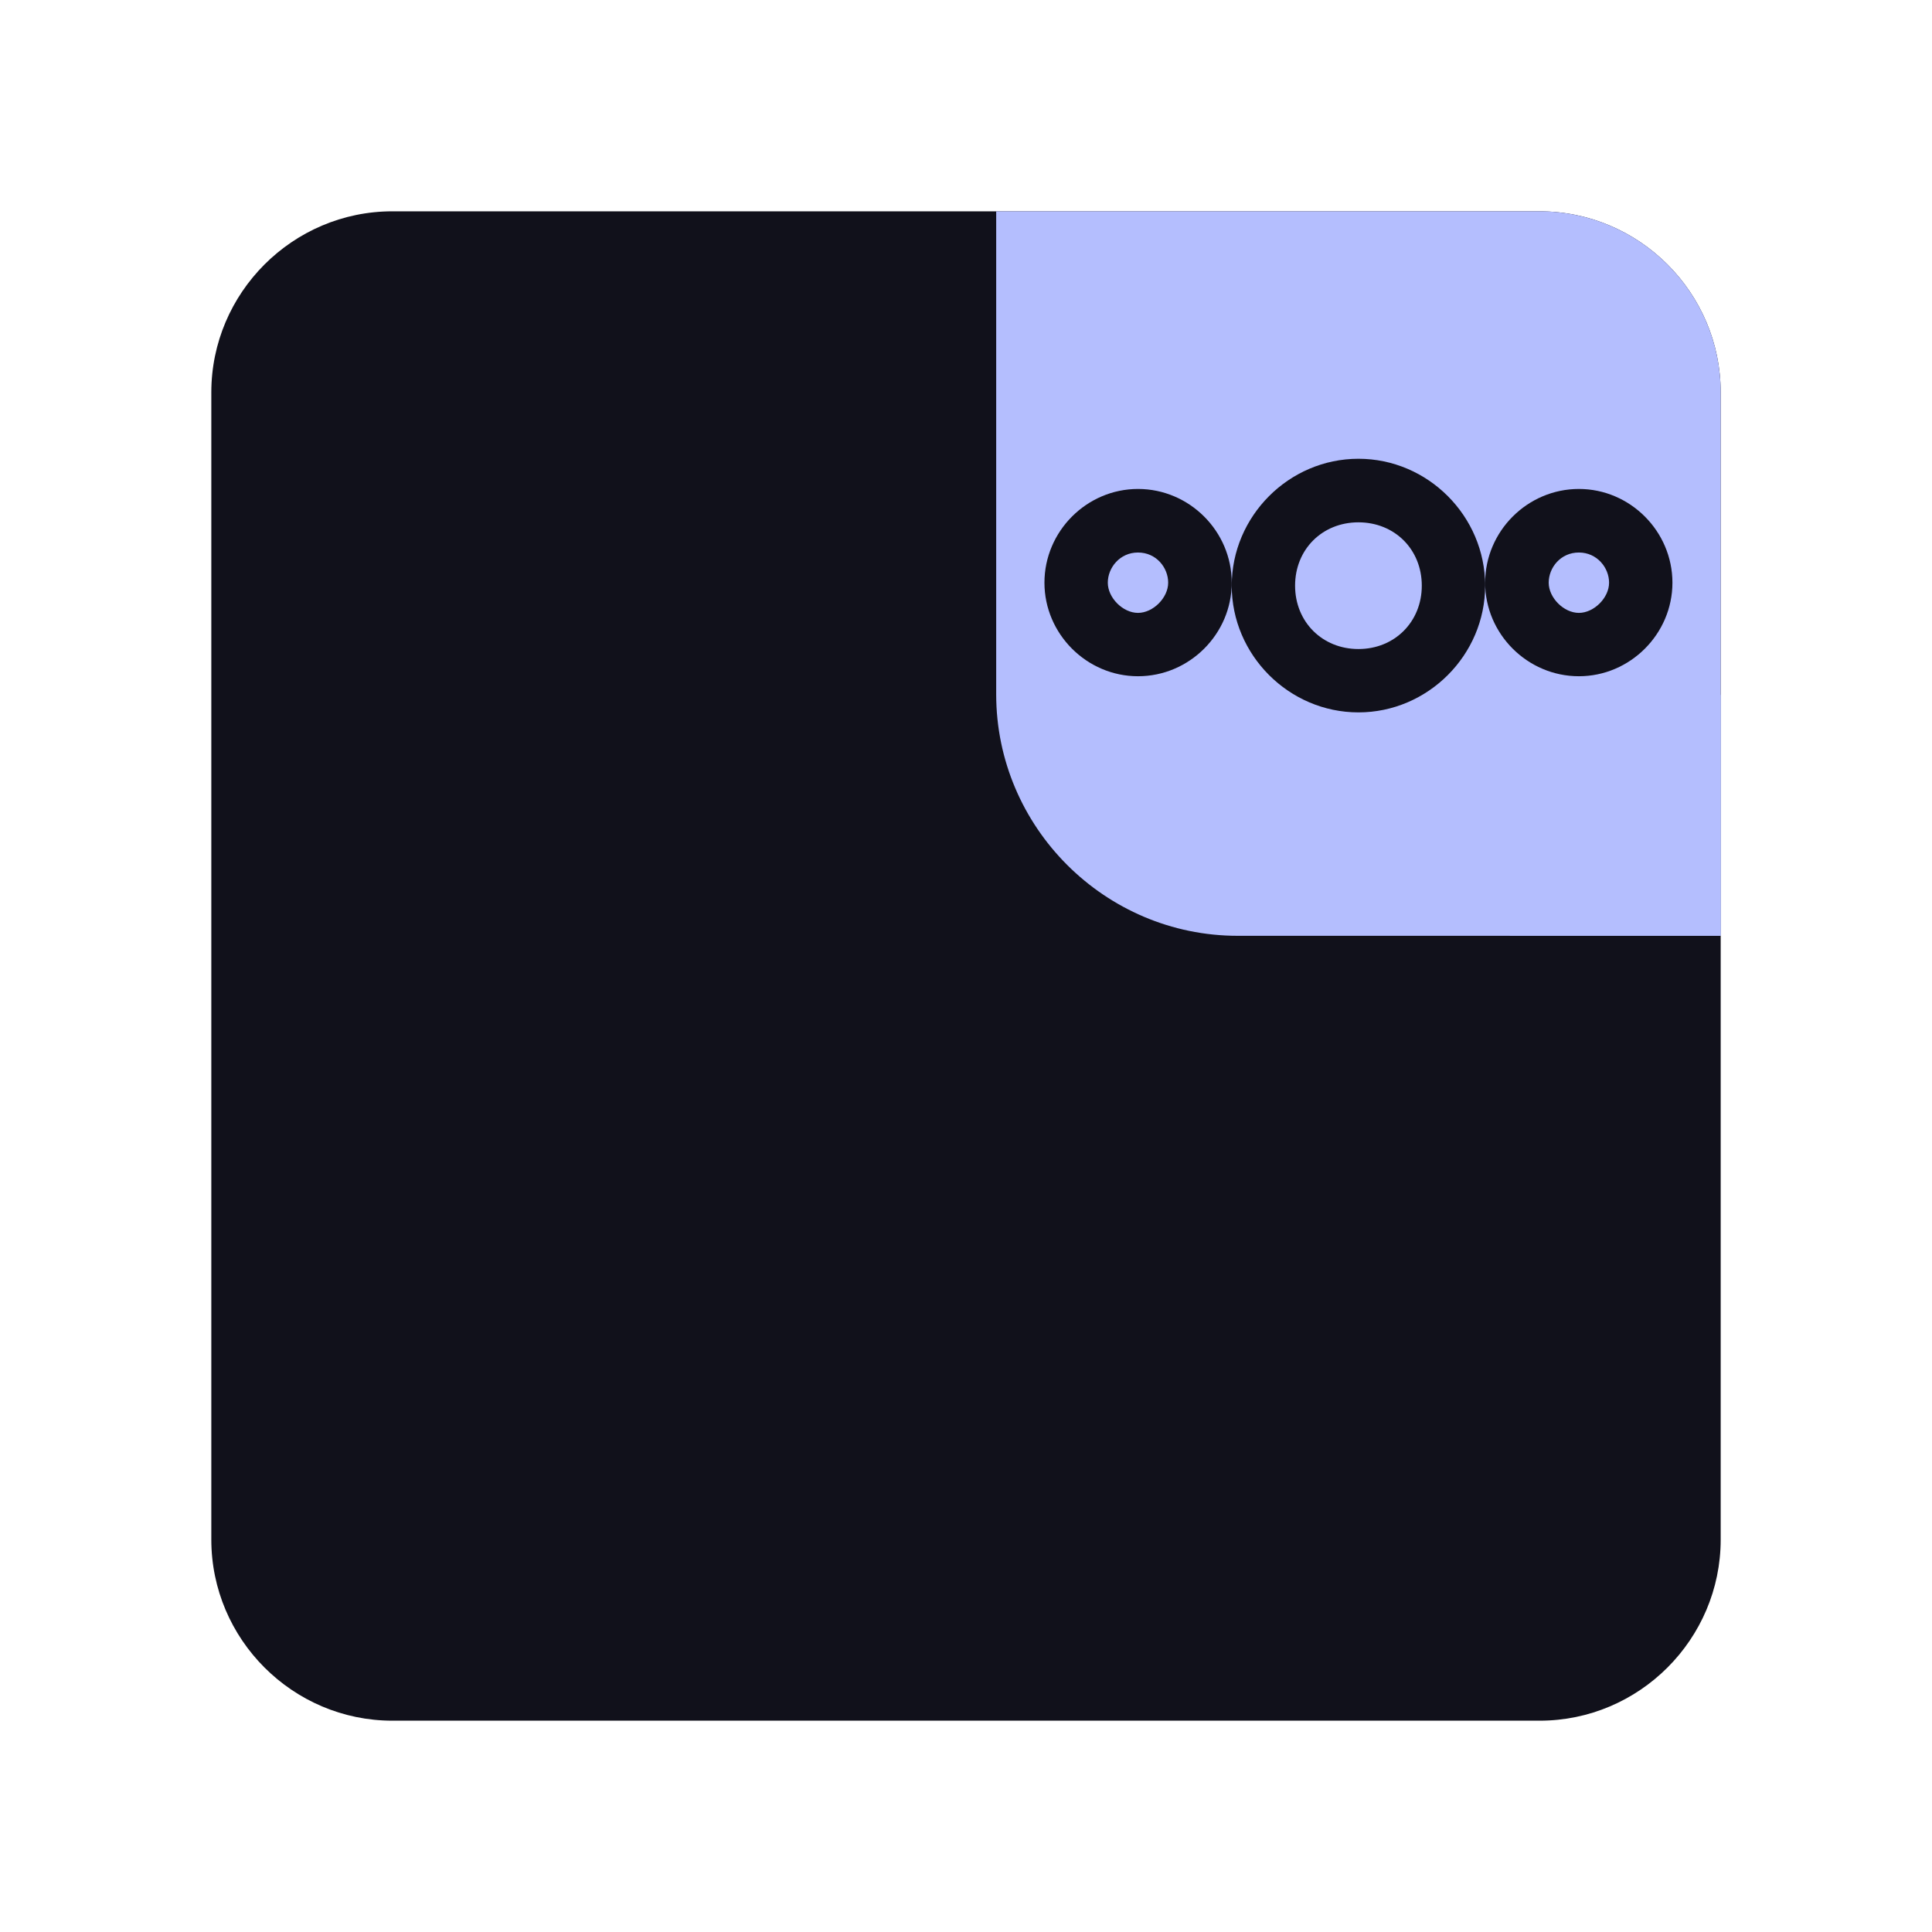 <?xml version="1.0" encoding="UTF-8" standalone="yes"?>
<svg xmlns="http://www.w3.org/2000/svg" xmlns:xlink="http://www.w3.org/1999/xlink" width="48" height="48" viewBox="0 0 48 48">
  <defs>
    <clipPath id="clip-0">
      <path clip-rule="nonzero" d="M 24 5 L 43 5 L 43 24 L 24 24 Z M 24 5 "/>
    </clipPath>
    <clipPath id="clip-1">
      <path clip-rule="nonzero" d="M 24.75 5.25 L 38.25 5.25 C 40.727 5.25 42.75 7.273 42.75 9.75 L 42.75 23.25 L 30.75 23.25 C 27.449 23.25 24.75 20.551 24.75 17.25 Z M 24.75 5.25 "/>
    </clipPath>
    <clipPath id="clip-2">
      <path clip-rule="nonzero" d="M 37 17 L 43 17 L 43 24 L 37 24 Z M 37 17 "/>
    </clipPath>
    <clipPath id="clip-3">
      <path clip-rule="nonzero" d="M 24.75 5.25 L 38.25 5.25 C 40.727 5.25 42.75 7.273 42.75 9.75 L 42.75 23.25 L 30.75 23.25 C 27.449 23.25 24.75 20.551 24.75 17.25 Z M 24.75 5.25 "/>
    </clipPath>
    <clipPath id="clip-4">
      <path clip-rule="nonzero" d="M 25 11 L 42 11 L 42 18 L 25 18 Z M 25 11 "/>
    </clipPath>
    <clipPath id="clip-5">
      <path clip-rule="nonzero" d="M 24.75 5.25 L 38.25 5.25 C 40.727 5.25 42.75 7.273 42.75 9.75 L 42.75 23.25 L 30.75 23.25 C 27.449 23.25 24.75 20.551 24.75 17.25 Z M 24.75 5.25 "/>
    </clipPath>
  </defs>
  <path fill-rule="nonzero" fill="#11111b" fill-opacity="1" d="M 9.75 5.25 L 38.25 5.25 C 40.727 5.25 42.75 7.273 42.75 9.75 L 42.75 38.25 C 42.75 40.727 40.727 42.75 38.25 42.75 L 9.75 42.75 C 7.273 42.75 5.25 40.727 5.25 38.25 L 5.25 9.75 C 5.25 7.273 7.273 5.25 9.75 5.25 Z M 9.75 5.25 "/>
  <g clip-path="url(#clip-0)">
    <g clip-path="url(#clip-1)">
      <path fill-rule="nonzero" fill="#b4befe" fill-opacity="1" d="M 24.75 5.25 L 38.25 5.25 C 40.727 5.25 42.75 7.273 42.75 9.75 L 42.75 23.25 L 30.75 23.25 C 27.449 23.25 24.75 20.551 24.75 17.25 Z M 24.75 5.25 "/>
    </g>
  </g>
  <g clip-path="url(#clip-2)">
    <g clip-path="url(#clip-3)">
      <path fill-rule="nonzero" fill="#b4befe" fill-opacity="1" d="M 48.75 22.875 C 48.75 25.98 46.23 28.5 43.125 28.5 C 40.02 28.5 37.5 25.98 37.5 22.875 C 37.5 19.77 40.02 17.25 43.125 17.25 C 46.23 17.25 48.75 19.77 48.75 22.875 Z M 48.75 22.875 "/>
    </g>
  </g>
  <g clip-path="url(#clip-4)">
    <g clip-path="url(#clip-5)">
      <path fill-rule="nonzero" fill="#11111b" fill-opacity="1" d="M 39.227 12.148 C 37.949 12.148 36.898 13.199 36.898 14.477 C 36.898 15.75 37.949 16.801 39.227 16.801 C 40.5 16.801 41.551 15.75 41.551 14.477 C 41.551 13.199 40.5 12.148 39.227 12.148 Z M 39.227 13.727 C 39.676 13.727 39.977 14.102 39.977 14.477 C 39.977 14.852 39.602 15.227 39.227 15.227 C 38.852 15.227 38.477 14.852 38.477 14.477 C 38.477 14.102 38.773 13.727 39.227 13.727 Z M 28.273 12.148 C 27 12.148 25.949 13.199 25.949 14.477 C 25.949 15.75 27 16.801 28.273 16.801 C 29.551 16.801 30.602 15.75 30.602 14.477 C 30.602 13.199 29.551 12.148 28.273 12.148 Z M 28.273 13.727 C 28.727 13.727 29.023 14.102 29.023 14.477 C 29.023 14.852 28.648 15.227 28.273 15.227 C 27.898 15.227 27.523 14.852 27.523 14.477 C 27.523 14.102 27.824 13.727 28.273 13.727 Z M 33.75 11.398 C 32.023 11.398 30.602 12.824 30.602 14.551 C 30.602 16.273 32.023 17.699 33.75 17.699 C 35.477 17.699 36.898 16.273 36.898 14.551 C 36.898 12.824 35.477 11.398 33.75 11.398 Z M 33.75 12.977 C 34.648 12.977 35.324 13.648 35.324 14.551 C 35.324 15.449 34.648 16.125 33.75 16.125 C 32.852 16.125 32.176 15.449 32.176 14.551 C 32.176 13.648 32.852 12.977 33.75 12.977 Z M 33.75 12.977 "/>
    </g>
  </g>
</svg>